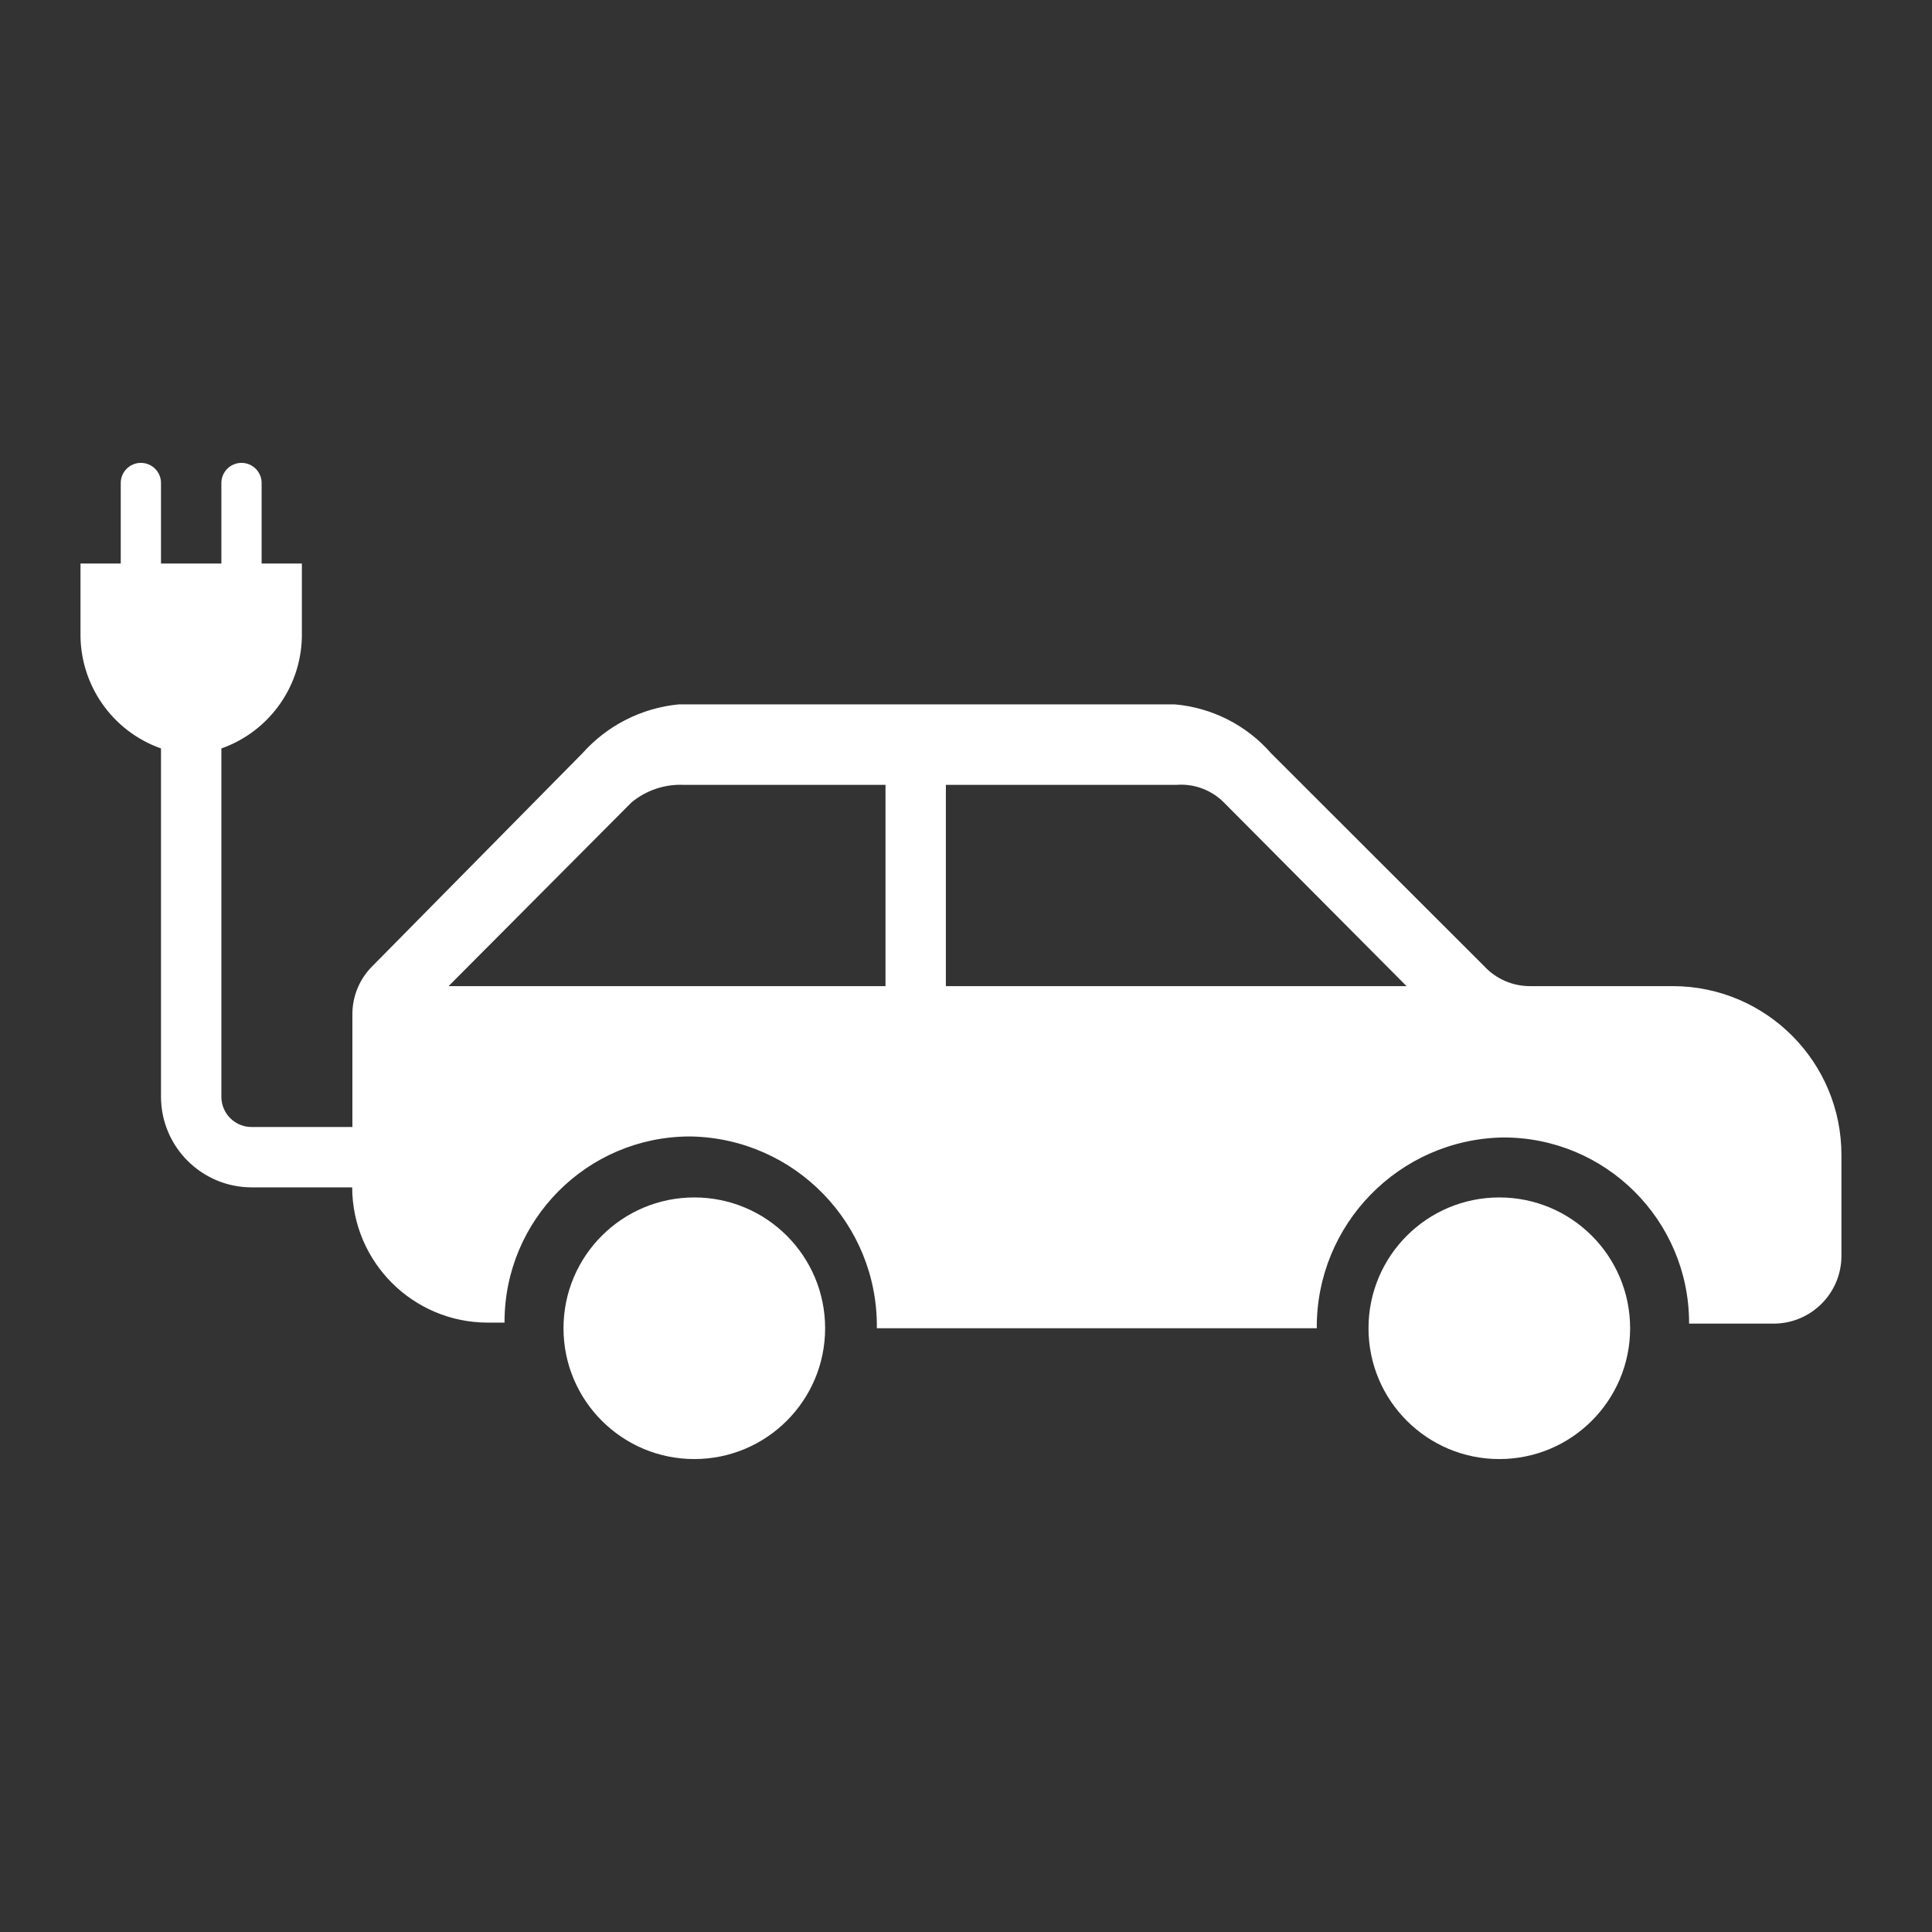 <svg width="96" height="96" xmlns="http://www.w3.org/2000/svg" xmlns:xlink="http://www.w3.org/1999/xlink" xml:space="preserve" overflow="hidden"><rect width="100%" height="100%" fill="#333333" stroke="none"/><g transform="translate(-173 -296)"><path fill="#FFFFFF" d="M214 362C214 365.59 211.09 368.5 207.5 368.5 203.91 368.5 201 365.59 201 362 201 358.41 203.91 355.5 207.5 355.5 211.09 355.5 214 358.41 214 362Z"/><path fill="#FFFFFF" d="M254 362C254 365.59 251.09 368.5 247.5 368.5 243.91 368.5 241 365.59 241 362 241 358.41 243.91 355.5 247.5 355.5 251.09 355.5 254 358.41 254 362Z"/><path fill="#FFFFFF" d="M256.09 345 249.09 345C248.199 345.02 247.343 344.655 246.74 344L236.16 333.43C234.938 332.031 233.221 331.16 231.37 331L206.73 331C204.884 331.177 203.173 332.045 201.94 333.43L191.51 344C190.861 344.641 190.5 345.518 190.51 346.43L190.51 352 185.51 352C184.682 352.005 184.006 351.338 184 350.51 184 350.507 184 350.503 184 350.5L184 333.19C186.433 332.33 188.044 330.01 188 327.43L188 324 186 324 186 320C186 319.448 185.552 319 185 319 184.448 319 184 319.448 184 320L184 324 181 324 181 320C181 319.448 180.552 319 180 319 179.448 319 179 319.448 179 320L179 324 177 324 177 327.43C176.956 330.01 178.567 332.33 181 333.19L181 350.5C181.005 352.983 183.017 354.995 185.5 355L190.5 355 190.5 355C190.511 358.711 193.519 361.715 197.23 361.72L198.07 361.72C198.053 356.628 202.168 352.487 207.26 352.47 207.28 352.47 207.3 352.47 207.32 352.47 212.499 352.563 216.631 356.82 216.57 362L238.43 362C238.396 356.84 242.521 352.613 247.68 352.52 252.772 352.503 256.913 356.618 256.93 361.71 256.93 361.73 256.93 361.75 256.93 361.77L261.14 361.77C262.993 361.764 264.495 360.263 264.5 358.41L264.5 353.41C264.511 348.776 260.764 345.011 256.13 345 256.117 345 256.103 345 256.09 345ZM217 345 195.29 345 204.38 335.87C205.114 335.263 206.049 334.952 207 335L217 335ZM220 345 220 335 231.45 335C232.326 334.93 233.189 335.248 233.81 335.87L242.89 345Z"/></g></svg>
